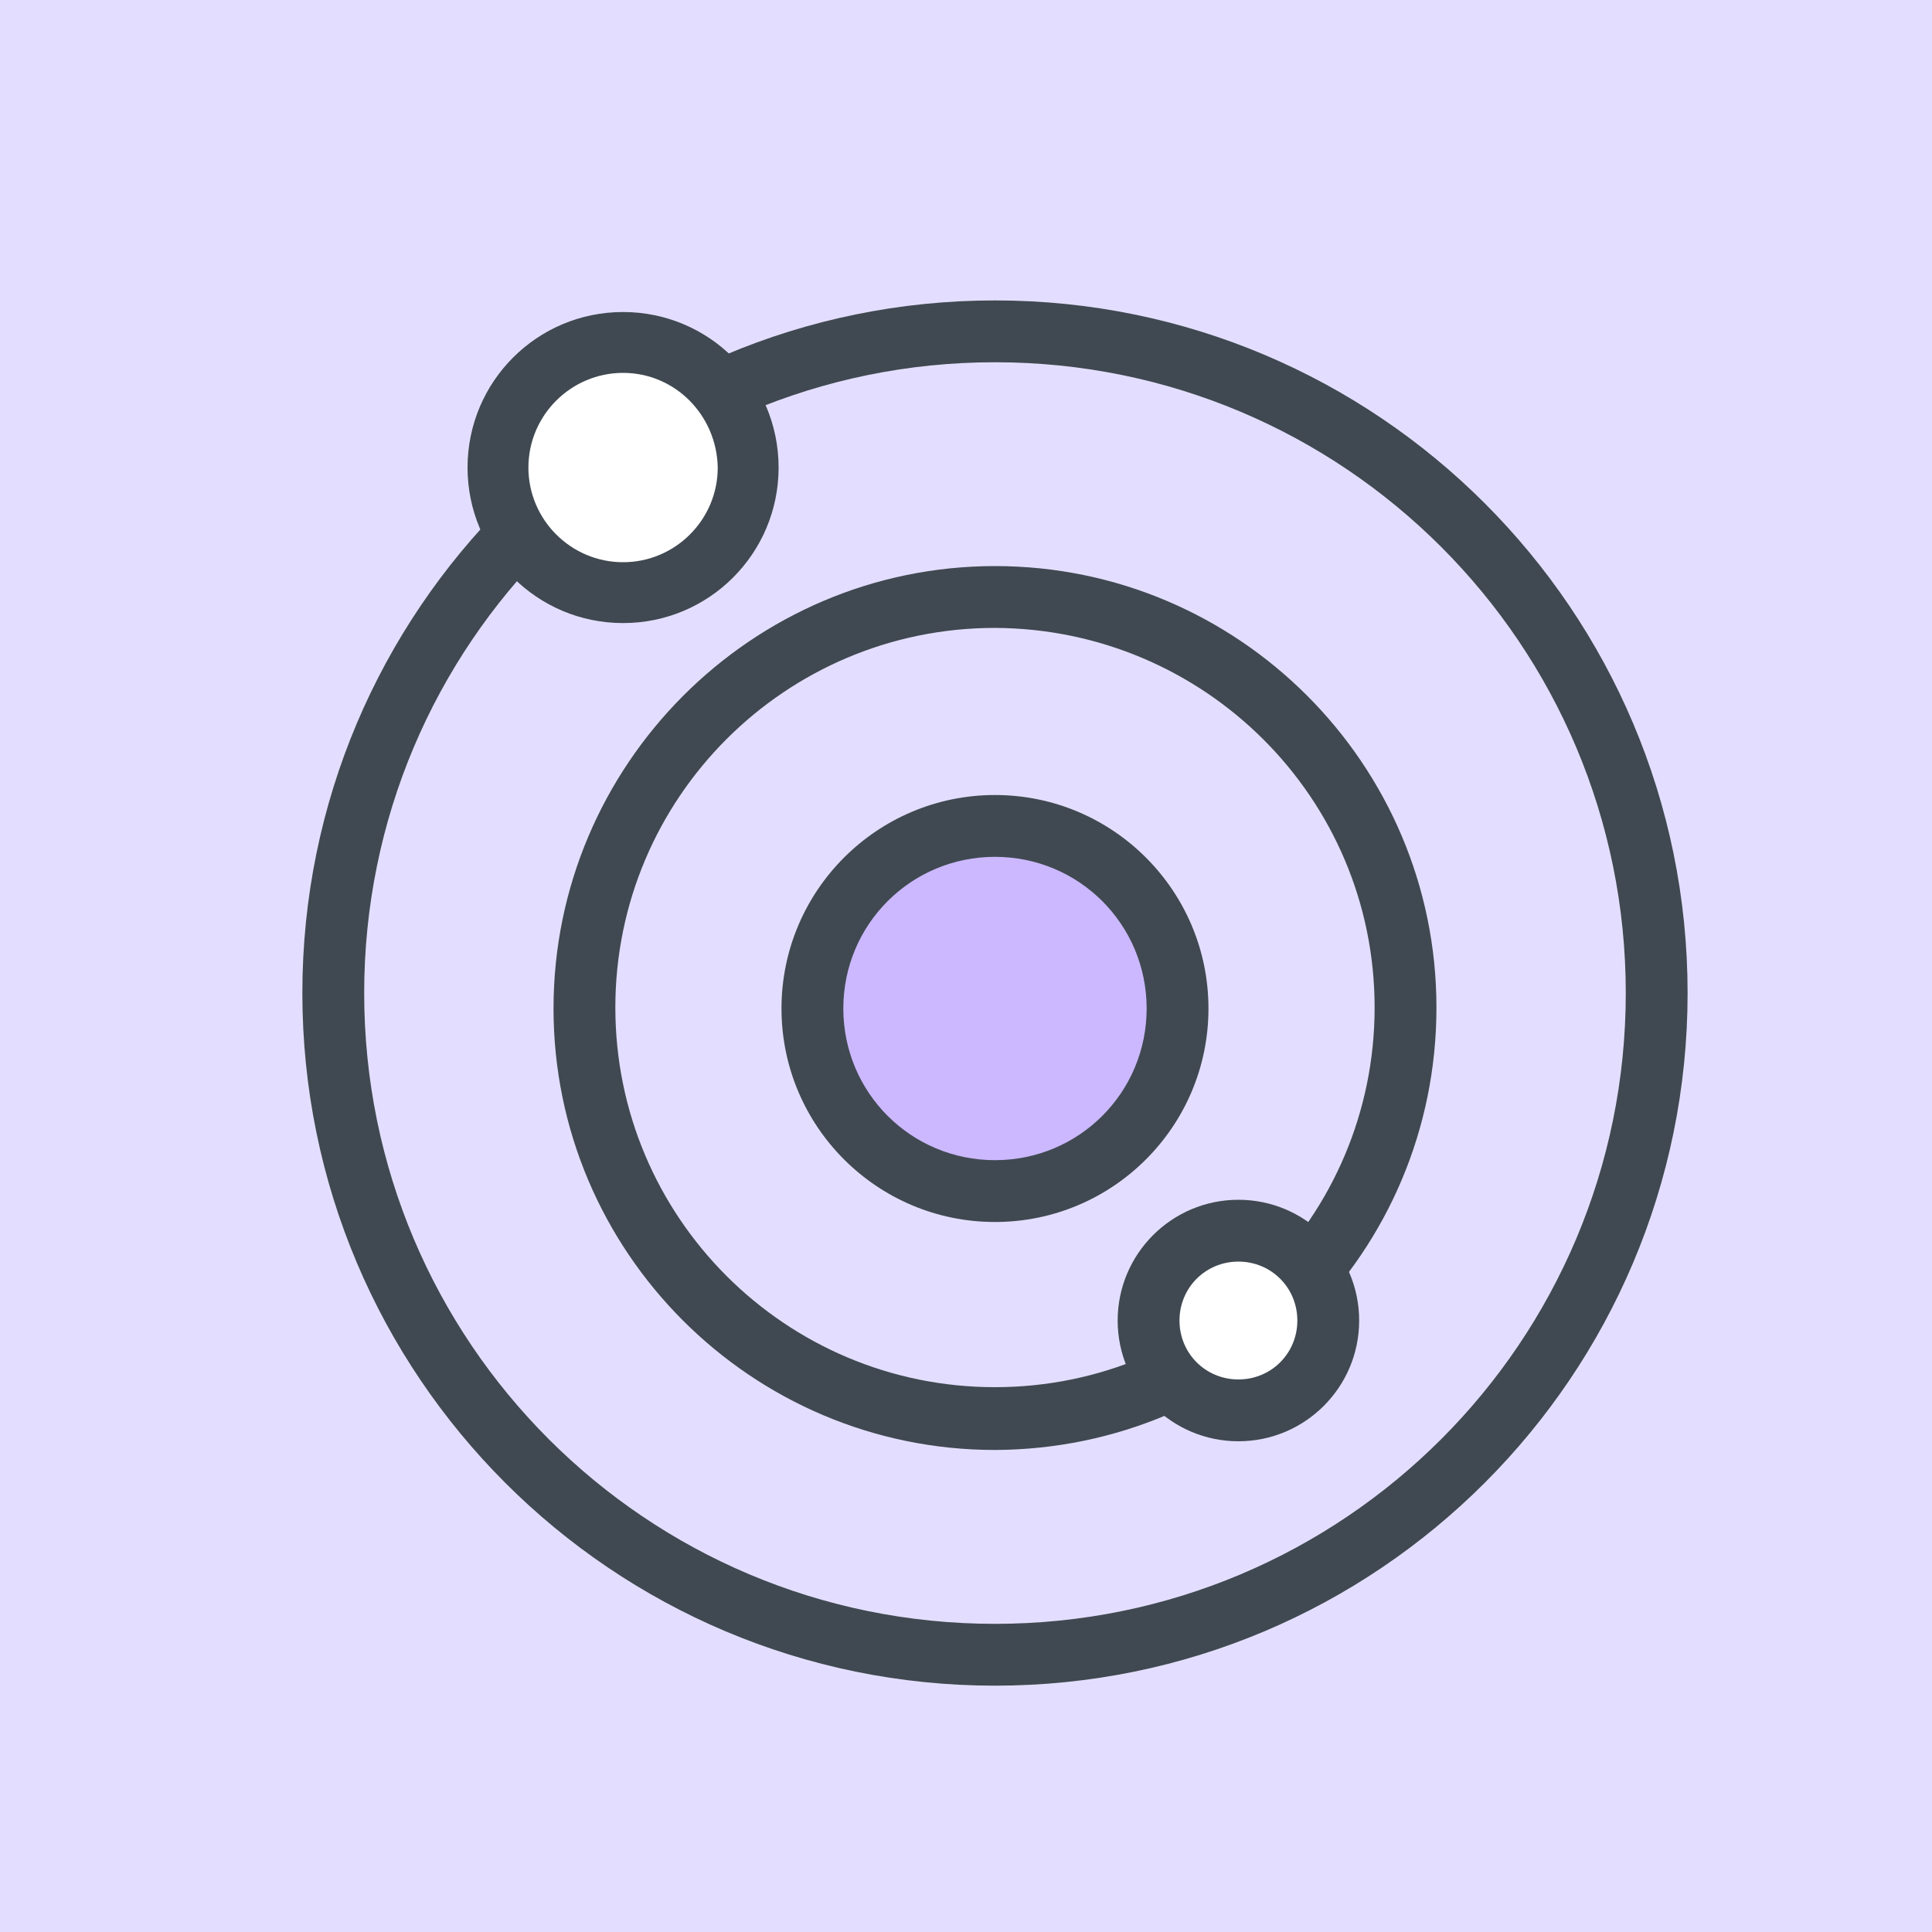 <?xml version="1.0" encoding="utf-8"?>
<!-- Generator: Adobe Illustrator 26.4.1, SVG Export Plug-In . SVG Version: 6.00 Build 0)  -->
<svg version="1.1" id="图层_1" xmlns="http://www.w3.org/2000/svg" xmlns:xlink="http://www.w3.org/1999/xlink" x="0px" y="0px"
	 viewBox="0 0 200 200" style="enable-background:new 0 0 200 200;" xml:space="preserve">
<style type="text/css">
	.st0{fill:#E3DEFF;}
	.st1{fill:#CBB8FF;}
	.st2{fill:#404951;}
	.st3{fill:#FFFFFF;}
</style>
<rect class="st0" width="200" height="200"/>
<g>
	<path class="st1" d="M84.1,104.4c0,10.4,8.5,18.9,18.9,18.9s18.9-8.5,18.9-18.9c0,0,0,0,0,0c0-10.4-8.5-18.9-18.9-18.9
		S84.1,93.9,84.1,104.4C84.1,104.3,84.1,104.3,84.1,104.4z"/>
	<path class="st2" d="M103,126.5c-12.2,0-22.1-9.9-22.1-22.1s9.9-22.1,22.1-22.1s22.1,9.9,22.1,22.1
		C125.1,116.6,115.2,126.5,103,126.5z M103,88.7c-8.7,0-15.7,7-15.7,15.7c0,8.7,7,15.7,15.7,15.7c8.7,0,15.7-7,15.7-15.7
		C118.7,95.7,111.7,88.7,103,88.7z"/>
	<path class="st2" d="M103,150.1c-25.2,0-45.7-20.5-45.7-45.7S77.8,58.6,103,58.6c25.2,0,45.7,20.5,45.7,45.7
		C148.7,129.6,128.3,150,103,150.1L103,150.1z M103,65c-21.7,0-39.3,17.6-39.3,39.3c0,21.7,17.6,39.3,39.3,39.3
		c21.7,0,39.3-17.6,39.3-39.3C142.3,82.6,124.7,65.1,103,65z"/>
	<path class="st2" d="M103,174.5c-39.6,0-71.7-32.1-71.7-71.7c0-39.6,32.1-71.7,71.7-71.7c39.6,0,71.7,32.1,71.7,71.7l0,0
		C174.7,142.4,142.6,174.5,103,174.5z M103,37.5c-36.1,0-65.3,29.2-65.3,65.3s29.2,65.3,65.3,65.3s65.3-29.2,65.3-65.3c0,0,0,0,0,0
		C168.3,66.7,139.1,37.5,103,37.5z"/>
	<path class="st3" d="M118.9,136.7c0,5.2,4.2,9.3,9.3,9.3c5.2,0,9.3-4.2,9.3-9.3c0,0,0,0,0,0c0-5.2-4.2-9.3-9.3-9.3
		C123.1,127.4,118.9,131.5,118.9,136.7C118.9,136.7,118.9,136.7,118.9,136.7z"/>
	<path class="st2" d="M128.2,149.2c-6.9,0-12.5-5.6-12.5-12.5c0-6.9,5.6-12.5,12.5-12.5c6.9,0,12.5,5.6,12.5,12.5c0,0,0,0,0,0
		C140.7,143.6,135.1,149.2,128.2,149.2z M128.2,130.6c-3.4,0-6.1,2.7-6.1,6.1s2.7,6.1,6.1,6.1s6.1-2.7,6.1-6.1l0,0
		C134.3,133.3,131.6,130.6,128.2,130.6z"/>
	<path class="st3" d="M51.5,48.4c0,7.2,5.8,12.9,12.9,12.9s12.9-5.8,12.9-12.9s-5.8-12.9-12.9-12.9S51.5,41.2,51.5,48.4z"/>
	<path class="st2" d="M64.5,64.5c-8.9,0-16.1-7.2-16.1-16.1s7.2-16.1,16.1-16.1s16.1,7.2,16.1,16.1c0,0,0,0,0,0
		C80.6,57.3,73.4,64.5,64.5,64.5z M64.5,38.6c-5.4,0-9.8,4.4-9.8,9.8c0,5.4,4.4,9.8,9.8,9.8s9.8-4.4,9.8-9.8
		C74.2,43,69.9,38.6,64.5,38.6z"/>
</g>
</svg>
